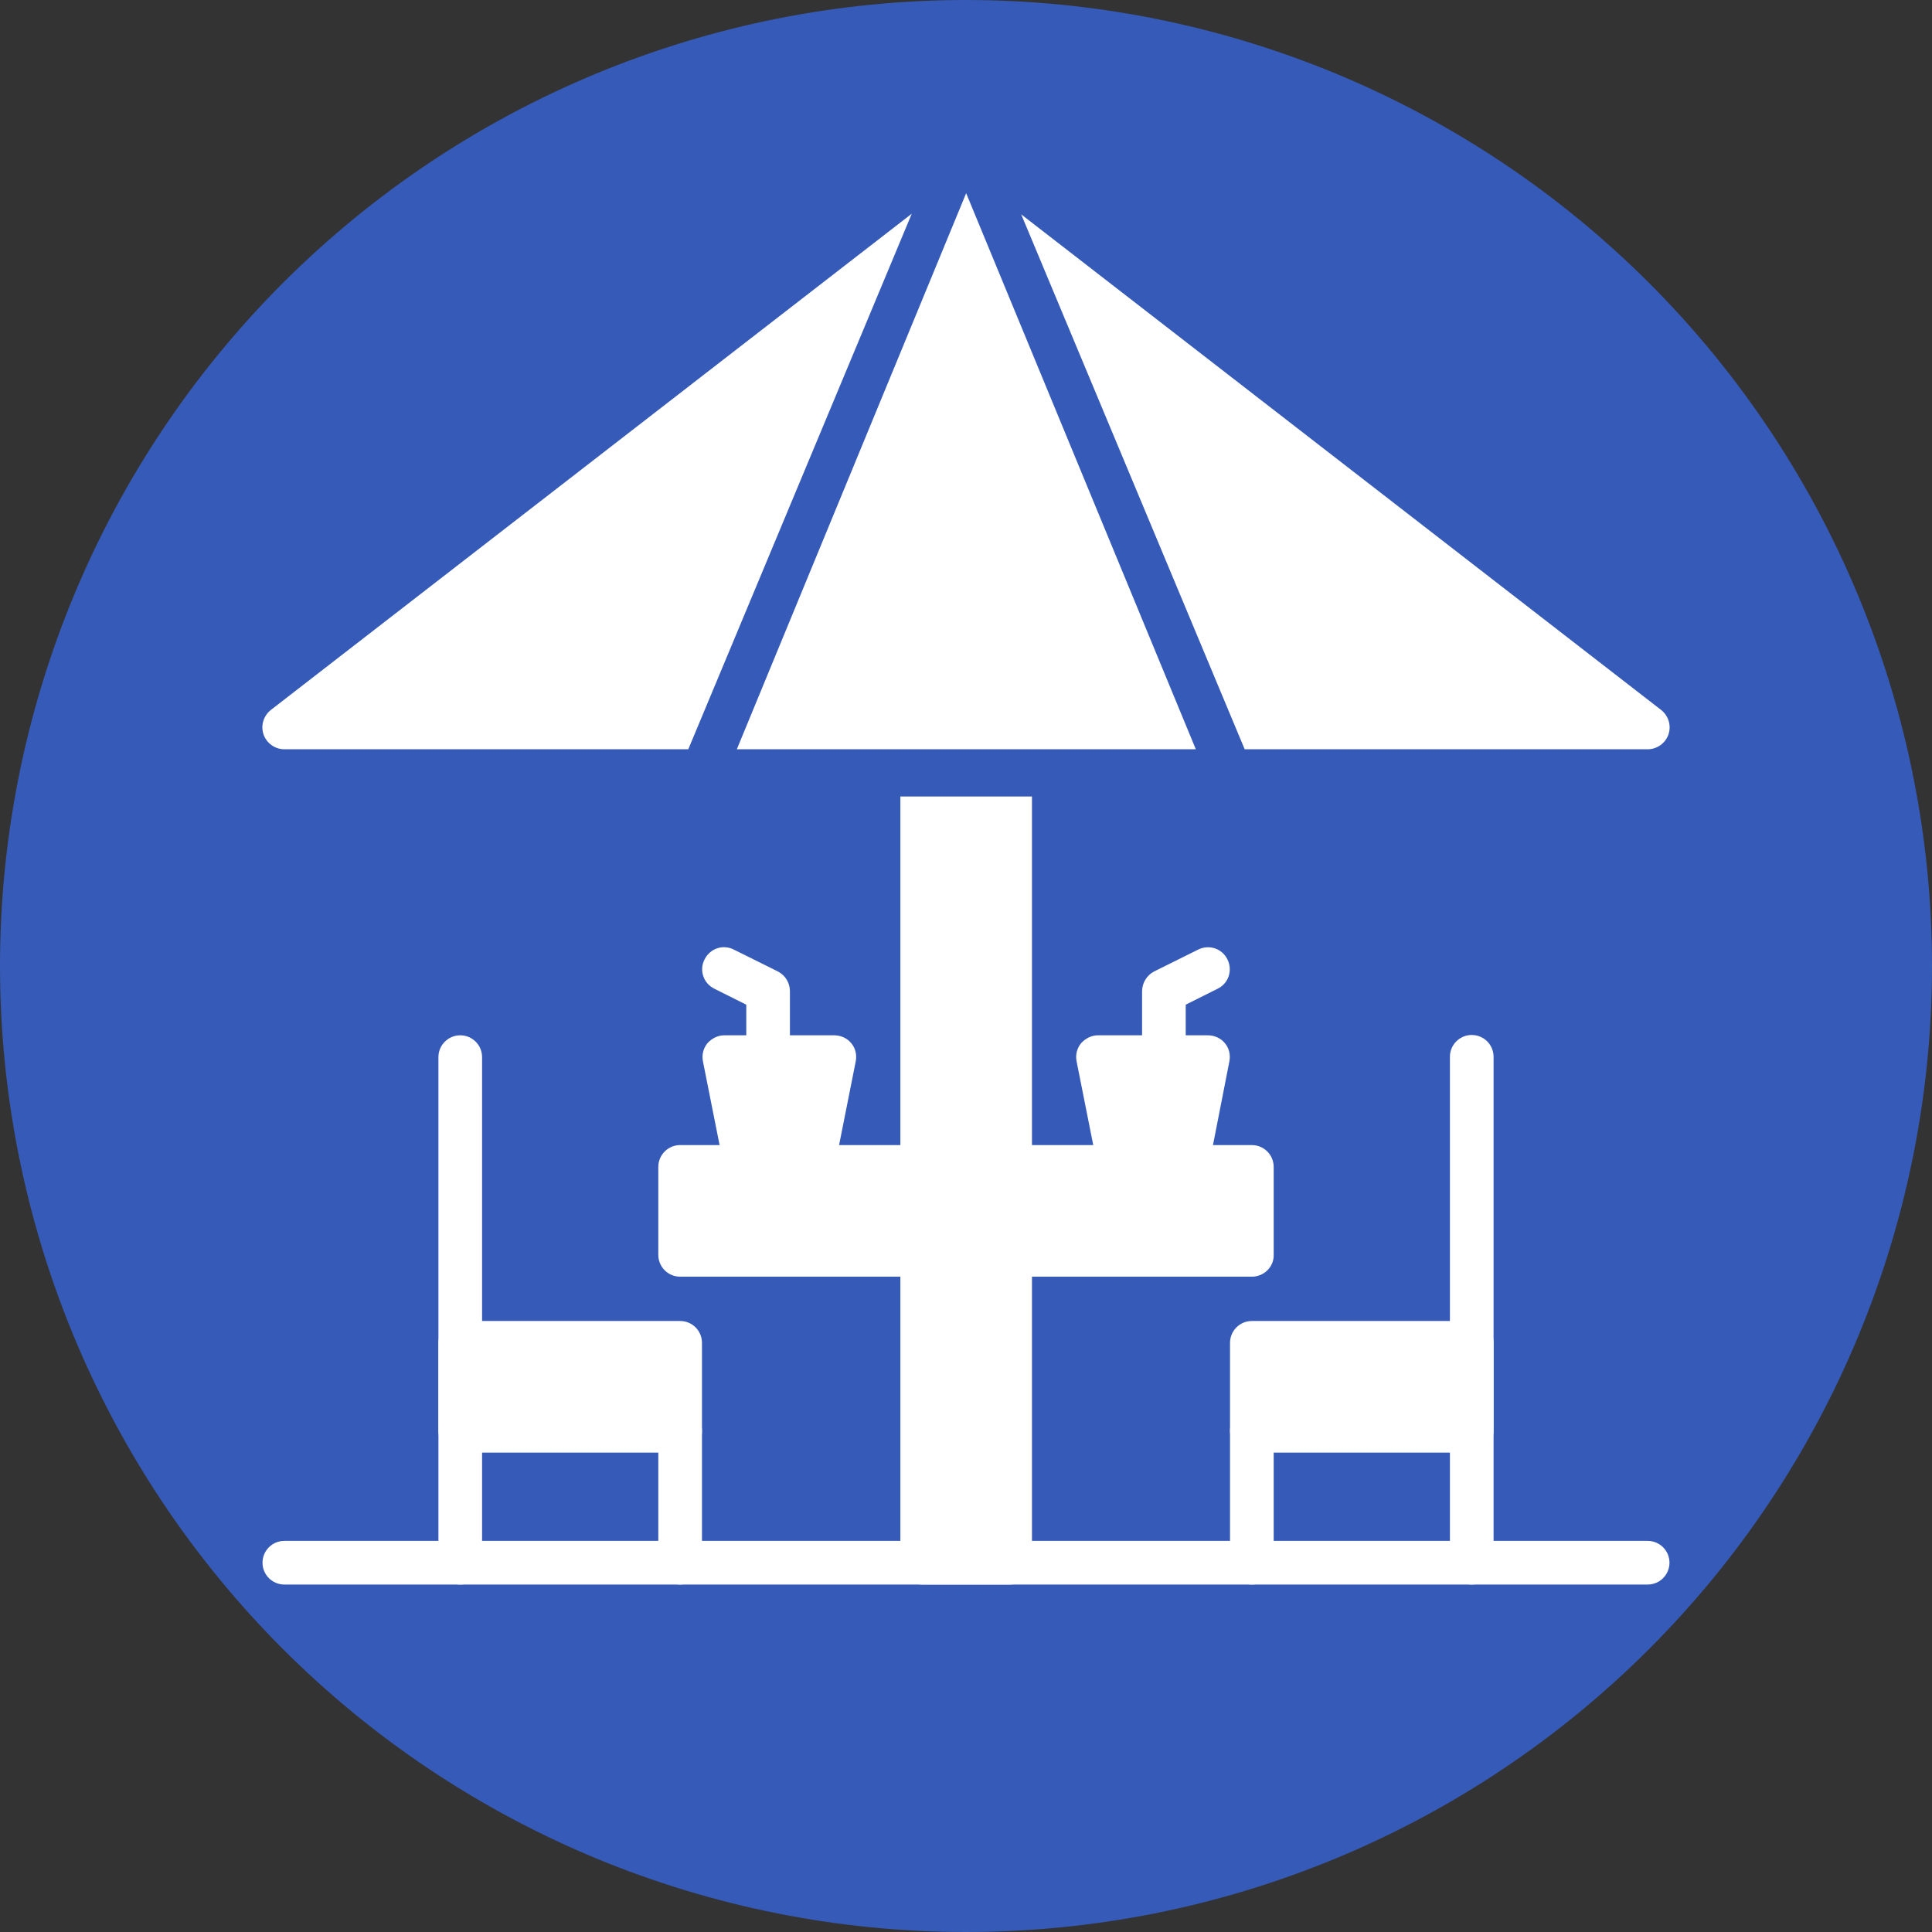<svg xmlns="http://www.w3.org/2000/svg" xmlns:xlink="http://www.w3.org/1999/xlink" width="1080" zoomAndPan="magnify" viewBox="0 0 810 810" height="1080" preserveAspectRatio="xMidYMid meet" version="1.0"><rect x="0" y="0" width="810" height="810" fill="#333333" stroke="none"/><defs><clipPath id="858cbc2e92"><path d="M 377 333 L 433 333 L 433 664.5 L 377 664.5 Z M 377 333 " clip-rule="nonzero"/></clipPath><clipPath id="af11522fbb"><path d="M 183 434 L 203 434 L 203 664.5 L 183 664.5 Z M 183 434 " clip-rule="nonzero"/></clipPath><clipPath id="afb5ffc1b8"><path d="M 276 590 L 295 590 L 295 664.5 L 276 664.5 Z M 276 590 " clip-rule="nonzero"/></clipPath><clipPath id="9a9e481ffb"><path d="M 607 433 L 627 433 L 627 664.5 L 607 664.5 Z M 607 433 " clip-rule="nonzero"/></clipPath><clipPath id="fccfa08b18"><path d="M 515 590 L 534 590 L 534 664.5 L 515 664.5 Z M 515 590 " clip-rule="nonzero"/></clipPath><clipPath id="e0c97d1585"><path d="M 110 646 L 700 646 L 700 664.5 L 110 664.5 Z M 110 646 " clip-rule="nonzero"/></clipPath></defs><path fill="#365ab7" d="M 810 405 C 810 411.629 809.836 418.254 809.512 424.871 C 809.188 431.492 808.699 438.102 808.051 444.695 C 807.398 451.293 806.59 457.871 805.617 464.426 C 804.645 470.98 803.512 477.512 802.219 484.012 C 800.926 490.512 799.473 496.977 797.863 503.406 C 796.25 509.836 794.484 516.223 792.562 522.566 C 790.637 528.906 788.559 535.199 786.324 541.441 C 784.094 547.68 781.707 553.863 779.172 559.988 C 776.633 566.109 773.949 572.168 771.117 578.16 C 768.281 584.152 765.301 590.07 762.18 595.914 C 759.055 601.762 755.789 607.527 752.379 613.211 C 748.973 618.898 745.426 624.496 741.746 630.004 C 738.062 635.516 734.246 640.934 730.297 646.258 C 726.352 651.582 722.273 656.805 718.07 661.93 C 713.863 667.055 709.535 672.07 705.086 676.98 C 700.633 681.891 696.066 686.691 691.379 691.379 C 686.691 696.066 681.891 700.633 676.98 705.086 C 672.07 709.535 667.055 713.863 661.93 718.07 C 656.805 722.273 651.582 726.352 646.258 730.301 C 640.934 734.246 635.516 738.062 630.004 741.746 C 624.496 745.426 618.898 748.973 613.211 752.379 C 607.527 755.789 601.762 759.055 595.914 762.18 C 590.07 765.301 584.152 768.281 578.16 771.117 C 572.168 773.949 566.109 776.633 559.988 779.172 C 553.863 781.707 547.68 784.094 541.441 786.324 C 535.199 788.559 528.906 790.637 522.566 792.562 C 516.223 794.484 509.836 796.25 503.406 797.863 C 496.977 799.473 490.512 800.926 484.012 802.219 C 477.512 803.512 470.98 804.645 464.426 805.617 C 457.871 806.59 451.293 807.398 444.695 808.051 C 438.102 808.699 431.492 809.188 424.871 809.512 C 418.254 809.836 411.629 810 405 810 C 398.371 810 391.746 809.836 385.129 809.512 C 378.508 809.188 371.898 808.699 365.305 808.051 C 358.707 807.398 352.129 806.59 345.574 805.617 C 339.02 804.645 332.488 803.512 325.988 802.219 C 319.488 800.926 313.023 799.473 306.594 797.863 C 300.164 796.25 293.777 794.484 287.434 792.562 C 281.094 790.637 274.801 788.559 268.559 786.324 C 262.32 784.094 256.137 781.707 250.012 779.172 C 243.891 776.633 237.832 773.949 231.84 771.117 C 225.848 768.281 219.93 765.301 214.086 762.18 C 208.238 759.055 202.473 755.789 196.789 752.379 C 191.102 748.973 185.504 745.426 179.992 741.746 C 174.484 738.062 169.066 734.246 163.742 730.301 C 158.418 726.352 153.195 722.273 148.07 718.07 C 142.945 713.863 137.93 709.535 133.02 705.086 C 128.109 700.633 123.309 696.066 118.621 691.379 C 113.934 686.691 109.367 681.891 104.914 676.98 C 100.465 672.07 96.137 667.055 91.93 661.93 C 87.727 656.805 83.648 651.582 79.699 646.258 C 75.754 640.934 71.938 635.516 68.254 630.004 C 64.574 624.496 61.027 618.898 57.621 613.211 C 54.211 607.527 50.945 601.762 47.82 595.914 C 44.699 590.07 41.719 584.152 38.883 578.16 C 36.051 572.168 33.363 566.109 30.828 559.988 C 28.293 553.863 25.906 547.68 23.676 541.441 C 21.441 535.199 19.363 528.906 17.438 522.566 C 15.516 516.223 13.746 509.836 12.137 503.406 C 10.527 496.977 9.074 490.512 7.781 484.012 C 6.488 477.512 5.355 470.98 4.383 464.426 C 3.41 457.871 2.602 451.293 1.949 444.695 C 1.301 438.102 0.812 431.492 0.488 424.871 C 0.164 418.254 0 411.629 0 405 C 0 398.371 0.164 391.746 0.488 385.129 C 0.812 378.508 1.301 371.898 1.949 365.305 C 2.602 358.707 3.41 352.129 4.383 345.574 C 5.355 339.02 6.488 332.488 7.781 325.988 C 9.074 319.488 10.527 313.023 12.137 306.594 C 13.746 300.164 15.516 293.777 17.438 287.434 C 19.363 281.094 21.441 274.801 23.676 268.559 C 25.906 262.32 28.293 256.137 30.828 250.012 C 33.363 243.891 36.051 237.832 38.883 231.84 C 41.719 225.848 44.699 219.93 47.82 214.086 C 50.945 208.238 54.211 202.473 57.621 196.789 C 61.027 191.102 64.574 185.504 68.254 179.992 C 71.938 174.484 75.754 169.066 79.699 163.742 C 83.648 158.418 87.727 153.195 91.93 148.07 C 96.137 142.945 100.465 137.93 104.914 133.02 C 109.367 128.109 113.934 123.309 118.621 118.621 C 123.309 113.934 128.109 109.367 133.02 104.914 C 137.93 100.465 142.945 96.137 148.07 91.93 C 153.195 87.727 158.418 83.648 163.742 79.699 C 169.066 75.754 174.484 71.938 179.992 68.254 C 185.504 64.574 191.102 61.027 196.789 57.621 C 202.473 54.211 208.238 50.945 214.086 47.82 C 219.93 44.699 225.848 41.719 231.84 38.883 C 237.832 36.051 243.891 33.367 250.012 30.828 C 256.137 28.293 262.32 25.906 268.559 23.676 C 274.801 21.441 281.094 19.363 287.434 17.438 C 293.777 15.516 300.164 13.746 306.594 12.137 C 313.023 10.527 319.488 9.074 325.988 7.781 C 332.488 6.488 339.02 5.355 345.574 4.383 C 352.129 3.41 358.707 2.602 365.305 1.949 C 371.898 1.301 378.508 0.812 385.129 0.488 C 391.746 0.164 398.371 0 405 0 C 411.629 0 418.254 0.164 424.871 0.488 C 431.492 0.812 438.102 1.301 444.695 1.949 C 451.293 2.602 457.871 3.41 464.426 4.383 C 470.98 5.355 477.512 6.488 484.012 7.781 C 490.512 9.074 496.977 10.527 503.406 12.137 C 509.836 13.746 516.223 15.516 522.566 17.438 C 528.906 19.363 535.199 21.441 541.441 23.676 C 547.68 25.906 553.863 28.293 559.988 30.828 C 566.109 33.367 572.168 36.051 578.16 38.883 C 584.152 41.719 590.07 44.699 595.914 47.82 C 601.762 50.945 607.527 54.211 613.211 57.621 C 618.898 61.027 624.496 64.574 630.004 68.254 C 635.516 71.938 640.934 75.754 646.258 79.699 C 651.582 83.648 656.805 87.727 661.93 91.93 C 667.055 96.137 672.07 100.465 676.98 104.914 C 681.891 109.367 686.691 113.934 691.379 118.621 C 696.066 123.309 700.633 128.109 705.086 133.02 C 709.535 137.93 713.863 142.945 718.07 148.07 C 722.273 153.195 726.352 158.418 730.301 163.742 C 734.246 169.066 738.062 174.484 741.746 179.992 C 745.426 185.504 748.973 191.102 752.379 196.789 C 755.789 202.473 759.055 208.238 762.18 214.086 C 765.301 219.93 768.281 225.848 771.117 231.84 C 773.949 237.832 776.633 243.891 779.172 250.012 C 781.707 256.137 784.094 262.32 786.324 268.559 C 788.559 274.801 790.637 281.094 792.562 287.434 C 794.484 293.777 796.254 300.164 797.863 306.594 C 799.473 313.023 800.926 319.488 802.219 325.988 C 803.512 332.488 804.645 339.02 805.617 345.574 C 806.59 352.129 807.398 358.707 808.051 365.305 C 808.699 371.898 809.188 378.508 809.512 385.129 C 809.836 391.746 810 398.371 810 405 Z M 810 405 " fill-opacity="1" fill-rule="nonzero"/><g clip-path="url(#858cbc2e92)"><path fill="#ffffff" d="M 423.504 664.324 L 386.629 664.324 C 381.578 664.324 377.48 660.227 377.48 655.172 L 377.48 333.941 L 432.656 333.941 L 432.656 655.172 C 432.656 660.227 428.559 664.324 423.504 664.324 Z M 423.504 664.324 " fill-opacity="1" fill-rule="evenodd"/></g><path fill="#ffffff" d="M 690.789 314.137 L 521.84 314.137 L 428.148 89.879 L 696.387 297.613 C 699.531 300.07 700.758 304.168 699.531 307.855 C 698.301 311.543 694.75 314.137 690.789 314.137 Z M 501.355 314.137 L 308.918 314.137 L 405.066 81 Z M 288.566 314.137 L 119.211 314.137 C 115.25 314.137 111.699 311.543 110.469 307.855 C 109.238 304.168 110.469 300.07 113.609 297.613 L 382.258 89.605 Z M 288.566 314.137 " fill-opacity="1" fill-rule="evenodd"/><path fill="#ffffff" d="M 524.848 535.258 L 285.152 535.258 C 280.098 535.258 276 531.16 276 526.105 L 276 489.23 C 276 484.18 280.098 480.082 285.152 480.082 L 524.848 480.082 C 529.898 480.082 533.996 484.18 533.996 489.23 L 533.996 526.105 C 534.133 531.16 529.898 535.258 524.848 535.258 Z M 524.848 535.258 " fill-opacity="1" fill-rule="evenodd"/><g clip-path="url(#af11522fbb)"><path fill="#ffffff" d="M 192.961 664.324 C 187.91 664.324 183.812 660.227 183.812 655.172 L 183.812 443.203 C 183.812 438.152 187.91 434.055 192.961 434.055 C 198.016 434.055 202.113 438.152 202.113 443.203 L 202.113 655.172 C 202.25 660.227 198.016 664.324 192.961 664.324 Z M 192.961 664.324 " fill-opacity="1" fill-rule="evenodd"/></g><path fill="#ffffff" d="M 285.152 609.012 L 192.961 609.012 C 187.91 609.012 183.812 604.914 183.812 599.859 L 183.812 562.984 C 183.812 557.93 187.91 553.832 192.961 553.832 L 285.152 553.832 C 290.207 553.832 294.305 557.93 294.305 562.984 L 294.305 599.859 C 294.441 604.914 290.207 609.012 285.152 609.012 Z M 285.152 609.012 " fill-opacity="1" fill-rule="evenodd"/><g clip-path="url(#afb5ffc1b8)"><path fill="#ffffff" d="M 285.152 664.324 C 280.098 664.324 276 660.227 276 655.172 L 276 599.859 C 276 594.805 280.098 590.707 285.152 590.707 C 290.207 590.707 294.305 594.805 294.305 599.859 L 294.305 655.172 C 294.441 660.227 290.207 664.324 285.152 664.324 Z M 285.152 664.324 " fill-opacity="1" fill-rule="evenodd"/></g><g clip-path="url(#9a9e481ffb)"><path fill="#ffffff" d="M 617.035 664.324 C 611.984 664.324 607.887 660.227 607.887 655.172 L 607.887 443.066 C 607.887 438.016 611.984 433.918 617.035 433.918 C 622.09 433.918 626.188 438.016 626.188 443.066 L 626.188 655.035 C 626.188 660.227 622.09 664.324 617.035 664.324 Z M 617.035 664.324 " fill-opacity="1" fill-rule="evenodd"/></g><path fill="#ffffff" d="M 617.035 609.012 L 524.848 609.012 C 519.793 609.012 515.695 604.914 515.695 599.859 L 515.695 562.984 C 515.695 557.93 519.793 553.832 524.848 553.832 L 617.035 553.832 C 622.09 553.832 626.188 557.93 626.188 562.984 L 626.188 599.859 C 626.188 604.914 622.09 609.012 617.035 609.012 Z M 617.035 609.012 " fill-opacity="1" fill-rule="evenodd"/><g clip-path="url(#fccfa08b18)"><path fill="#ffffff" d="M 524.848 664.324 C 519.793 664.324 515.695 660.227 515.695 655.172 L 515.695 599.859 C 515.695 594.805 519.793 590.707 524.848 590.707 C 529.898 590.707 533.996 594.805 533.996 599.859 L 533.996 655.172 C 534.133 660.227 529.898 664.324 524.848 664.324 Z M 524.848 664.324 " fill-opacity="1" fill-rule="evenodd"/></g><path fill="#ffffff" d="M 340.465 498.383 L 312.879 498.383 C 308.508 498.383 304.684 495.242 303.863 491.008 L 294.711 444.98 C 294.168 442.25 294.848 439.516 296.625 437.332 C 298.535 435.281 300.996 434.055 303.727 434.055 L 349.754 434.055 C 352.484 434.055 355.215 435.281 356.855 437.332 C 358.633 439.379 359.312 442.25 358.77 444.98 L 349.617 491.008 C 348.66 495.379 344.836 498.383 340.465 498.383 Z M 340.465 498.383 " fill-opacity="1" fill-rule="evenodd"/><path fill="#ffffff" d="M 322.027 452.355 C 316.977 452.355 312.879 448.258 312.879 443.203 L 312.879 421.215 L 299.492 414.523 C 294.848 412.203 293.074 406.738 295.395 402.23 C 297.719 397.586 303.18 395.812 307.688 398.133 L 326.125 407.285 C 329.266 408.922 331.18 412.066 331.18 415.617 L 331.18 443.203 C 331.316 448.258 327.082 452.355 322.027 452.355 Z M 322.027 452.355 " fill-opacity="1" fill-rule="evenodd"/><path fill="#ffffff" d="M 497.258 498.383 L 469.531 498.383 C 465.16 498.383 461.336 495.242 460.52 491.008 L 451.367 444.98 C 450.82 442.25 451.504 439.516 453.281 437.332 C 455.191 435.281 457.648 434.055 460.383 434.055 L 506.41 434.055 C 509.141 434.055 511.871 435.281 513.512 437.332 C 515.285 439.379 515.969 442.25 515.422 444.98 L 506.41 491.008 C 505.316 495.379 501.629 498.383 497.258 498.383 Z M 497.258 498.383 " fill-opacity="1" fill-rule="evenodd"/><path fill="#ffffff" d="M 487.969 452.355 C 482.918 452.355 478.82 448.258 478.82 443.203 L 478.82 415.617 C 478.82 412.203 480.73 408.922 483.875 407.285 L 502.312 398.133 C 506.953 395.812 512.418 397.723 514.602 402.23 C 516.926 406.875 515.012 412.34 510.504 414.523 L 497.121 421.215 L 497.121 443.203 C 497.258 448.258 493.023 452.355 487.969 452.355 Z M 487.969 452.355 " fill-opacity="1" fill-rule="evenodd"/><g clip-path="url(#e0c97d1585)"><path fill="#ffffff" d="M 690.789 664.324 L 119.211 664.324 C 114.156 664.324 110.059 660.227 110.059 655.172 C 110.059 650.121 114.156 646.023 119.211 646.023 L 690.789 646.023 C 695.844 646.023 699.938 650.121 699.938 655.172 C 699.938 660.227 695.844 664.324 690.789 664.324 Z M 690.789 664.324 " fill-opacity="1" fill-rule="evenodd"/></g></svg>